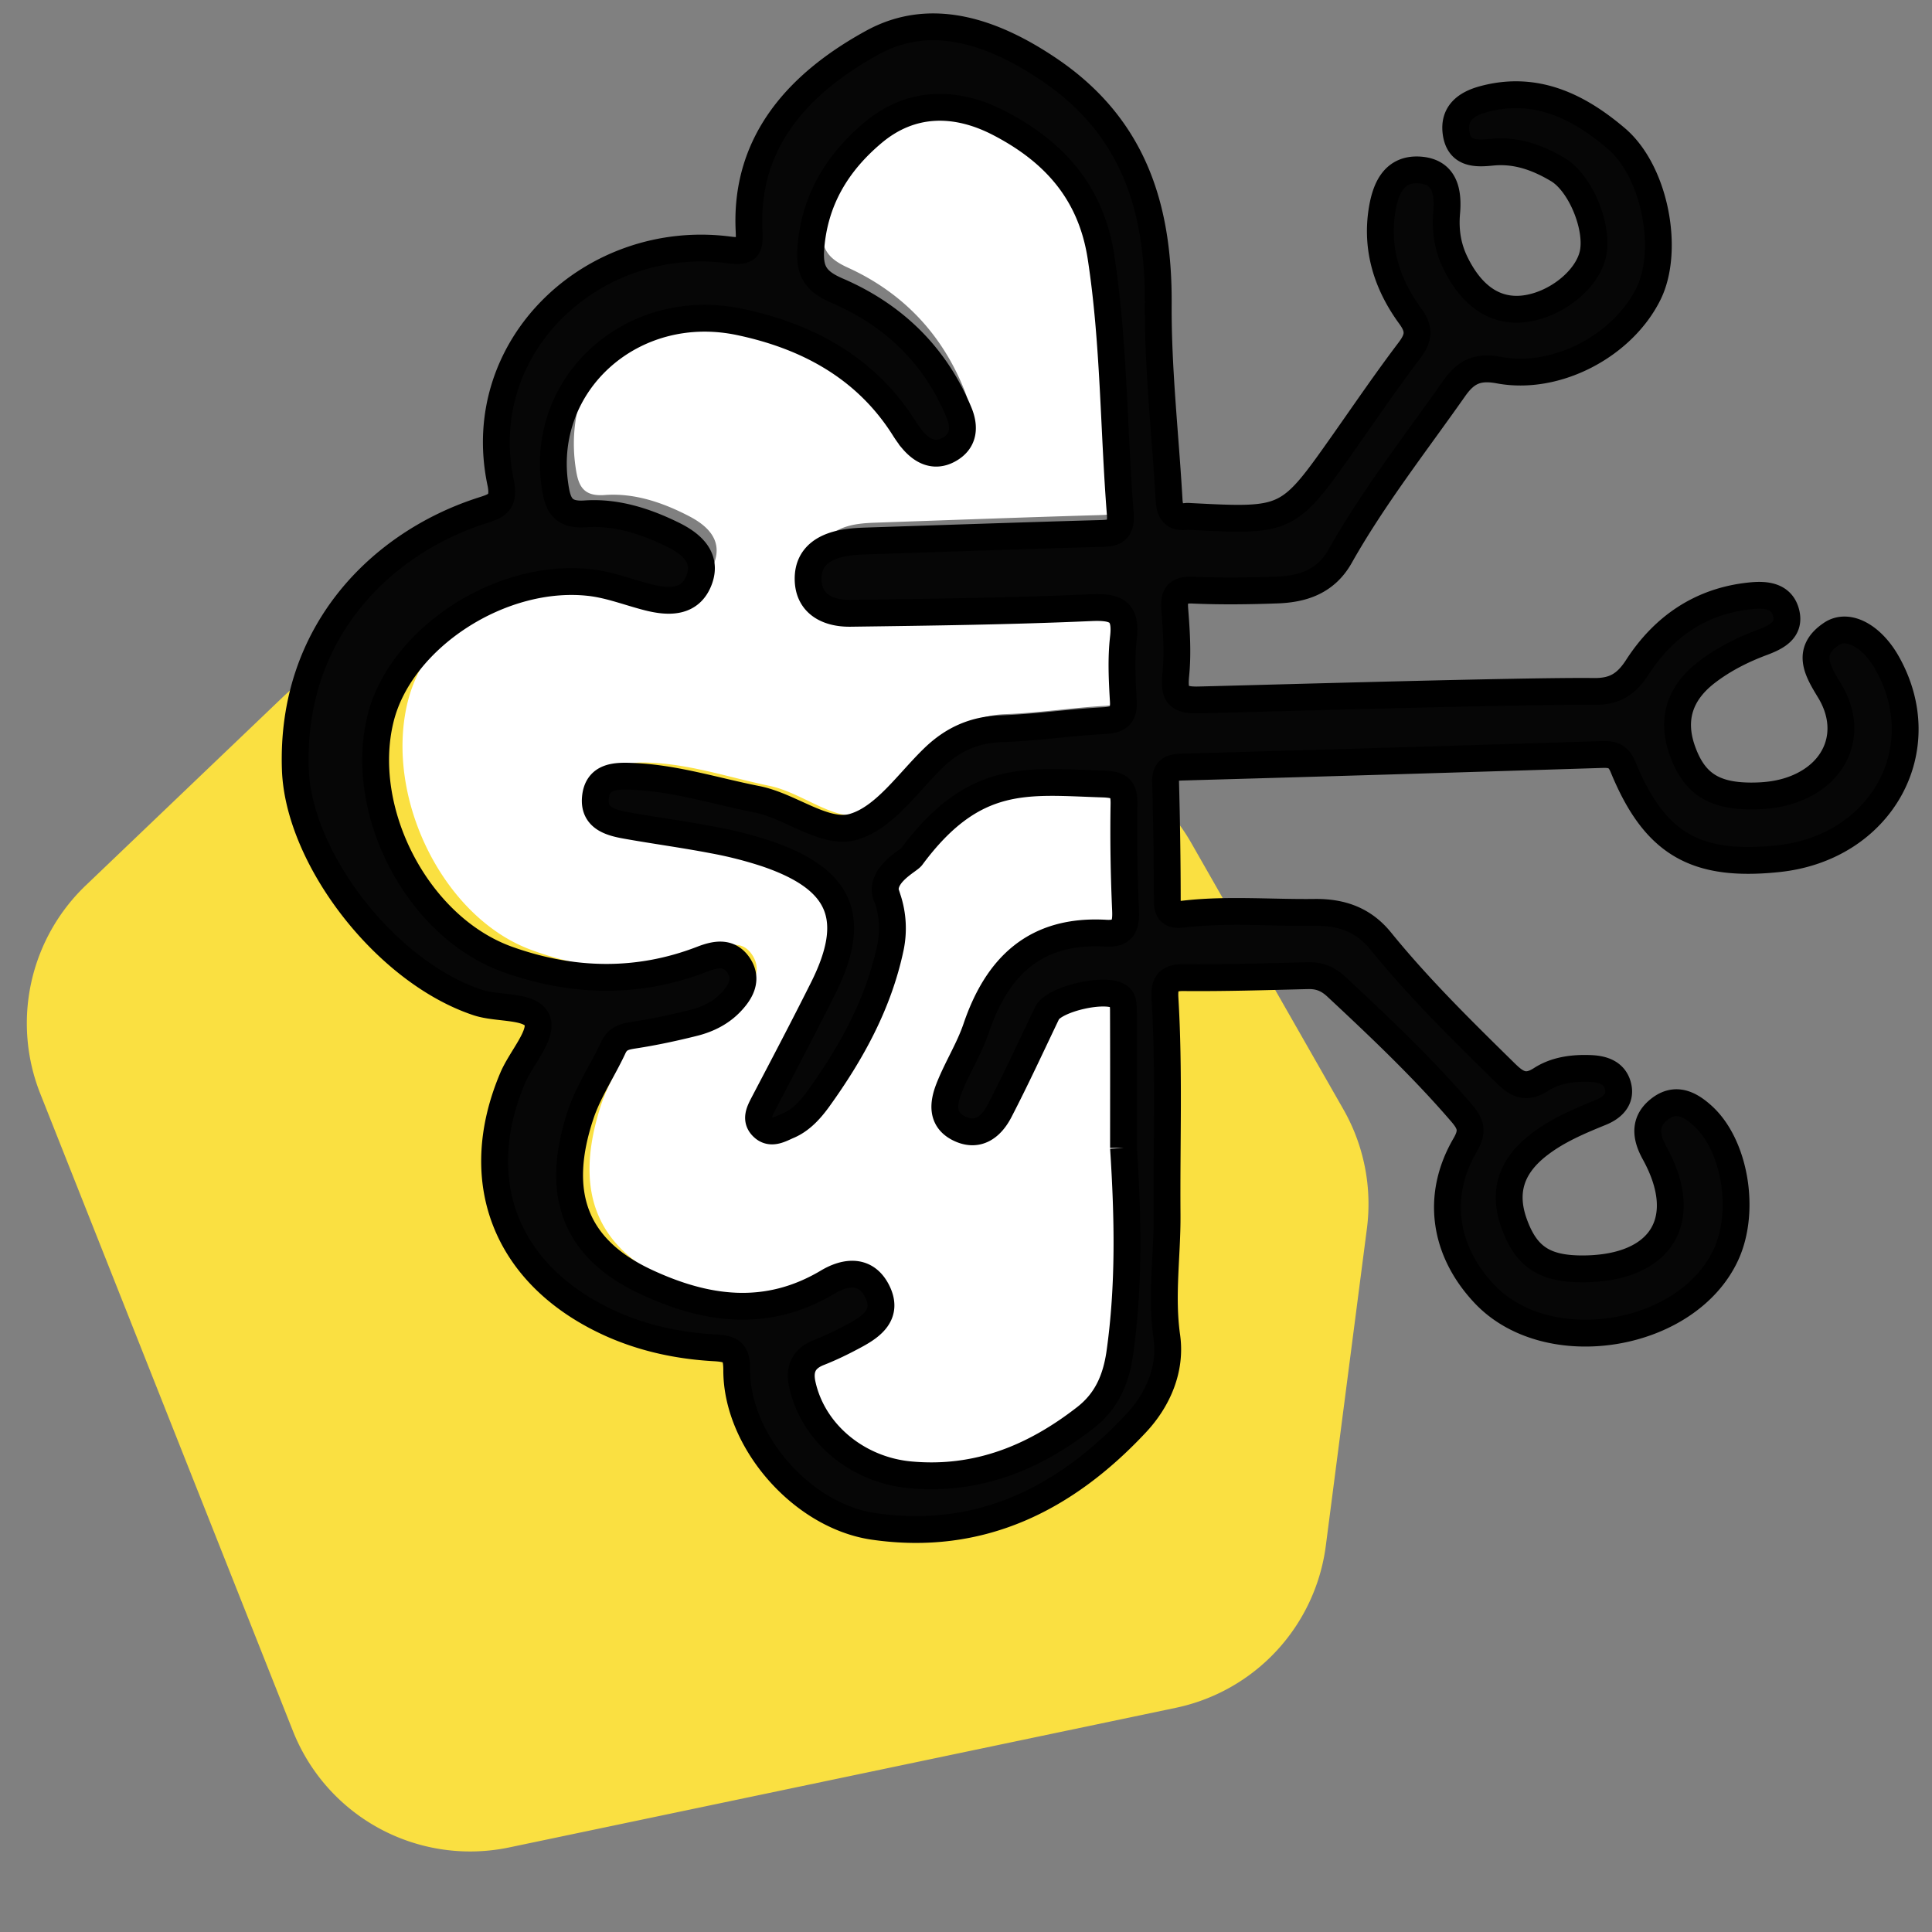 <svg width="72" height="72" xmlns="http://www.w3.org/2000/svg"><rect width="100%" height="100%" fill="#808080" stroke="none"/><g fill="none" fill-rule="evenodd"><path d="m39.4 27.926-22.766-3.828a7.104 7.104 0 0 0-6.085 1.871l-7.352 7.027a7.112 7.112 0 0 0-1.696 7.762l9.416 23.753a7.104 7.104 0 0 0 8.06 4.337l24.843-5.203a7.107 7.107 0 0 0 5.59-6.045l1.531-11.818a7.114 7.114 0 0 0-.877-4.44l-5.672-9.932a7.104 7.104 0 0 0-4.991-3.484" fill="#FAE041" style="mix-blend-mode:multiply"/><path d="M41.876 42.541c0-1.74.003-3.475-.003-5.214 0-.171-.01-.392-.111-.5-.4-.434-2.384.037-2.637.596-.563 1.244-1.109 2.499-1.71 3.725-.29.588-.774 1.012-1.462.645-.64-.343-.553-.97-.346-1.526.29-.773.723-1.493.975-2.277.75-2.338 2.122-3.767 4.665-3.607.636.04.726-.314.702-.877a70.897 70.897 0 0 1-.056-4.02c.01-.61-.155-.752-.763-.773-2.689-.09-4.61-.46-6.87 2.765-.121.171-1.276.76-.854 1.615.17.563.221 1.187.097 1.821-.425 2.138-1.396 4.002-2.596 5.763-.283.414-.622.813-1.078 1.016-.262.117-.598.342-.884.085-.336-.303-.142-.641.02-.976.716-1.44 1.431-2.88 2.119-4.334 1.25-2.652.656-4.138-2.036-5.107a13.82 13.82 0 0 0-1.932-.52c-1.033-.21-2.076-.357-3.11-.553-.57-.107-1.175-.285-1.109-1.048.073-.848.746-.845 1.358-.816 1.52.068 2.962.56 4.437.866 1.227.257 2.454 1.369 3.484 1.048 1.116-.346 1.956-1.682 2.878-2.623.685-.699 1.452-1.066 2.43-1.102 1.227-.042 2.45-.238 3.677-.306.535-.029.743-.189.708-.763-.045-.795-.083-1.604.004-2.388.11-1.005-.256-1.187-1.172-1.144-2.879.136-5.76.175-8.643.214-.819.01-1.51-.363-1.517-1.3-.007-.913.657-1.291 1.465-1.401.208-.029.422-.04.633-.047 2.775-.096 5.55-.2 8.325-.281.504-.015.85-.018.795-.756-.242-3.247-.222-6.504-.692-9.744-.356-2.47-1.696-4.02-3.66-5.097-1.52-.834-3.14-.876-4.537.368-1.289 1.147-2.1 2.566-2.232 4.398-.062.88.19 1.258.957 1.607 2.036.927 3.525 2.47 4.368 4.626.221.567.176 1.101-.376 1.415-.512.292-.95.05-1.296-.381a4.323 4.323 0 0 1-.301-.446c-1.362-2.277-3.452-3.482-5.885-4.027-3.87-.873-7.223 2.327-6.656 6.244.093.656.245 1.108 1.085 1.044 1.1-.082 2.157.275 3.138.784.663.342 1.247.863.96 1.704-.31.909-1.091.887-1.862.677-.677-.185-1.34-.46-2.029-.549-3.203-.41-6.835 2.085-7.56 5.147-.837 3.539 1.33 7.947 4.568 9.17 2.315.873 4.669.94 6.994-.014.519-.21.982-.275 1.307.246.314.506.093.969-.263 1.372-.366.417-.84.666-1.351.802-.712.189-1.434.353-2.16.47-.335.054-.58.118-.736.474-.377.856-.895 1.661-1.172 2.545-.916 2.905-.297 5.054 2.354 6.358 2.163 1.066 4.333 1.387 6.528.004.639-.403 1.389-.506 1.79.385.37.823-.177 1.28-.795 1.632-.429.246-.868.474-1.32.663-.564.235-.709.652-.591 1.215.387 1.857 1.99 3.243 3.863 3.429 2.43.239 4.476-.66 6.317-2.178.737-.61 1.082-1.408 1.224-2.42.352-2.612.297-5.214.138-7.823z" fill="#FFF"/><path d="M59.395 25.768c.758.01 1.2-.247 1.623-.901.963-1.493 2.349-2.47 4.199-2.661.556-.06 1.166-.025 1.34.612.18.66-.355.925-.887 1.124-.744.278-1.445.633-2.073 1.116-1.01.78-1.31 1.757-.903 2.908.432 1.218 1.151 1.69 2.54 1.698.585.003 1.149-.066 1.69-.282 1.592-.633 2.145-2.185 1.259-3.642-.45-.741-.893-1.465.064-2.112.613-.417 1.495.063 2.062 1.047 1.85 3.229-.188 6.923-4.043 7.326-3.08.324-4.604-.556-5.776-3.409-.178-.434-.408-.487-.801-.473-5.188.164-10.373.32-15.56.466-.4.01-.706.028-.691.55.039 1.485.063 2.97.063 4.456 0 .588.394.494.734.46 1.584-.168 3.168-.029 4.752-.05 1.013-.013 1.825.279 2.463 1.062 1.417 1.746 3.022 3.322 4.628 4.9.425.422.762.648 1.357.262.546-.352 1.208-.435 1.87-.404.476.025.876.181.993.658.124.5-.223.807-.641.977-.801.327-1.591.658-2.282 1.186-1.07.814-1.379 1.785-.936 2.985.45 1.225 1.134 1.666 2.562 1.66 2.92-.018 4.036-1.823 2.661-4.318-.326-.59-.407-1.158.167-1.62.602-.484 1.141-.21 1.63.236 1.198 1.092 1.609 3.53.872 5.152-1.428 3.134-6.659 3.99-9.019 1.475-1.51-1.607-1.81-3.66-.708-5.545.3-.515.209-.783-.128-1.18-1.442-1.68-3.051-3.203-4.67-4.713-.312-.292-.635-.424-1.06-.414-1.549.038-3.097.087-4.646.073-.623-.007-.712.275-.684.776.16 2.685.057 5.374.078 8.063.01 1.513-.227 3.016-.01 4.543.17 1.207-.33 2.355-1.145 3.225-2.619 2.8-5.79 4.421-9.78 3.844-2.672-.386-5.107-3.183-5.103-5.82 0-.675-.174-.796-.815-.835-1.333-.073-2.64-.348-3.866-.897-3.891-1.753-5.309-5.27-3.675-9.145.312-.745 1.12-1.611.925-2.147-.22-.595-1.453-.424-2.226-.682-3.444-1.147-6.683-5.384-6.793-8.696-.17-5.127 3.207-8.39 6.854-9.604.56-.188.974-.237.797-1.075-1.074-5.09 3.448-9.323 8.498-8.672.747.097.793-.077.761-.728-.163-3.388 1.964-5.555 4.607-7.002 2.187-1.197 4.504-.39 6.577 1.012 3.165 2.14 4.086 5.166 4.065 8.739-.015 2.431.265 4.866.404 7.298.024.42.16.678.641.615a.543.543 0 0 1 .106 0c3.686.192 3.686.188 5.784-2.79.797-1.133 1.58-2.281 2.416-3.384.351-.463.411-.783.043-1.287-.868-1.183-1.297-2.519-1.046-4 .135-.79.458-1.517 1.404-1.448.932.07 1.063.818.996 1.59-.057.647.031 1.26.318 1.854.606 1.249 1.478 1.854 2.563 1.729 1.155-.136 2.324-1.05 2.562-2.01.24-.968-.433-2.662-1.297-3.177-.748-.445-1.545-.74-2.456-.65-.581.059-1.216.083-1.336-.703-.114-.748.376-1.099 1.017-1.273 1.952-.529 3.55.275 4.943 1.458 1.464 1.241 2.002 4.18 1.209 5.791-.954 1.935-3.42 3.25-5.567 2.85-.808-.15-1.237.055-1.68.688-1.45 2.063-3.012 4.056-4.252 6.255-.525.928-1.365 1.214-2.336 1.249-1.045.038-2.09.052-3.136.006-.592-.024-.726.181-.684.724.064.81.117 1.631.036 2.439-.071.727.074.95.871.928 2.456-.059 12.258-.348 14.707-.316zM41.87 42.78c0-1.706.004-3.408-.003-5.114 0-.168-.01-.385-.115-.49-.416-.426-2.473.035-2.734.584-.584 1.22-1.15 2.45-1.774 3.653-.301.577-.803.993-1.516.633-.663-.336-.574-.951-.358-1.496.3-.759.749-1.465 1.01-2.234.778-2.293 2.2-3.695 4.838-3.538.66.039.753-.307.728-.86-.058-1.314-.08-2.628-.058-3.942.011-.598-.16-.738-.792-.759-2.788-.087-4.78-.45-7.124 2.713-.126.167-1.323.744-.885 1.583a3.52 3.52 0 0 1 .1 1.786c-.44 2.098-1.448 3.926-2.691 5.653-.294.405-.645.797-1.119.996-.272.115-.62.335-.917.084-.348-.297-.147-.63.022-.958.741-1.412 1.483-2.824 2.196-4.25 1.298-2.601.681-4.059-2.11-5.01a14.99 14.99 0 0 0-2.004-.51c-1.071-.206-2.154-.35-3.225-.542-.591-.105-1.219-.28-1.15-1.028.075-.831.774-.828 1.408-.8 1.577.066 3.071.549 4.601.85 1.273.251 2.545 1.342 3.613 1.027 1.157-.339 2.028-1.65 2.985-2.573.71-.685 1.505-1.045 2.52-1.08 1.272-.042 2.54-.234 3.813-.3.555-.028.77-.186.734-.748-.046-.78-.086-1.573.004-2.342.115-.986-.265-1.164-1.215-1.122-2.985.132-5.974.17-8.963.21-.85.01-1.566-.357-1.573-1.277-.007-.894.68-1.265 1.52-1.373.214-.028.436-.039.655-.046 2.878-.094 5.756-.195 8.633-.276.524-.014.882-.017.825-.74-.251-3.185-.23-6.38-.717-9.558-.37-2.422-1.76-3.942-3.795-4.998-1.577-.818-3.258-.86-4.706.36-1.337 1.125-2.179 2.517-2.315 4.313-.064.864.197 1.234.993 1.577 2.11.909 3.655 2.422 4.53 4.537.229.556.182 1.08-.391 1.388-.53.286-.986.049-1.344-.374a4.234 4.234 0 0 1-.312-.437c-1.412-2.234-3.58-3.415-6.103-3.95-4.014-.857-7.49 2.282-6.902 6.124.097.643.254 1.087 1.125 1.024 1.14-.08 2.236.27 3.254.77.688.335 1.294.845.997 1.67-.323.891-1.133.87-1.932.664-.703-.182-1.39-.45-2.104-.538-3.322-.402-7.088 2.045-7.841 5.047-.867 3.471 1.38 7.795 4.738 8.994 2.4.857 4.841.923 7.253-.014.538-.206 1.018-.269 1.355.241.326.497.097.951-.273 1.346-.38.41-.87.654-1.4.787-.739.185-1.488.346-2.24.461-.348.053-.603.115-.764.465-.39.839-.928 1.629-1.215 2.496-.95 2.849-.308 4.956 2.44 6.236 2.244 1.045 4.495 1.36 6.77.003.663-.395 1.441-.496 1.857.378.383.807-.183 1.255-.824 1.6-.445.242-.9.466-1.37.65-.584.232-.734.64-.612 1.193.401 1.821 2.064 3.18 4.006 3.362 2.52.235 4.641-.646 6.551-2.135.764-.598 1.122-1.381 1.27-2.374.365-2.562.307-5.114.142-7.672z" stroke="#000" fill="#060606" fill-rule="nonzero"/></g></svg>